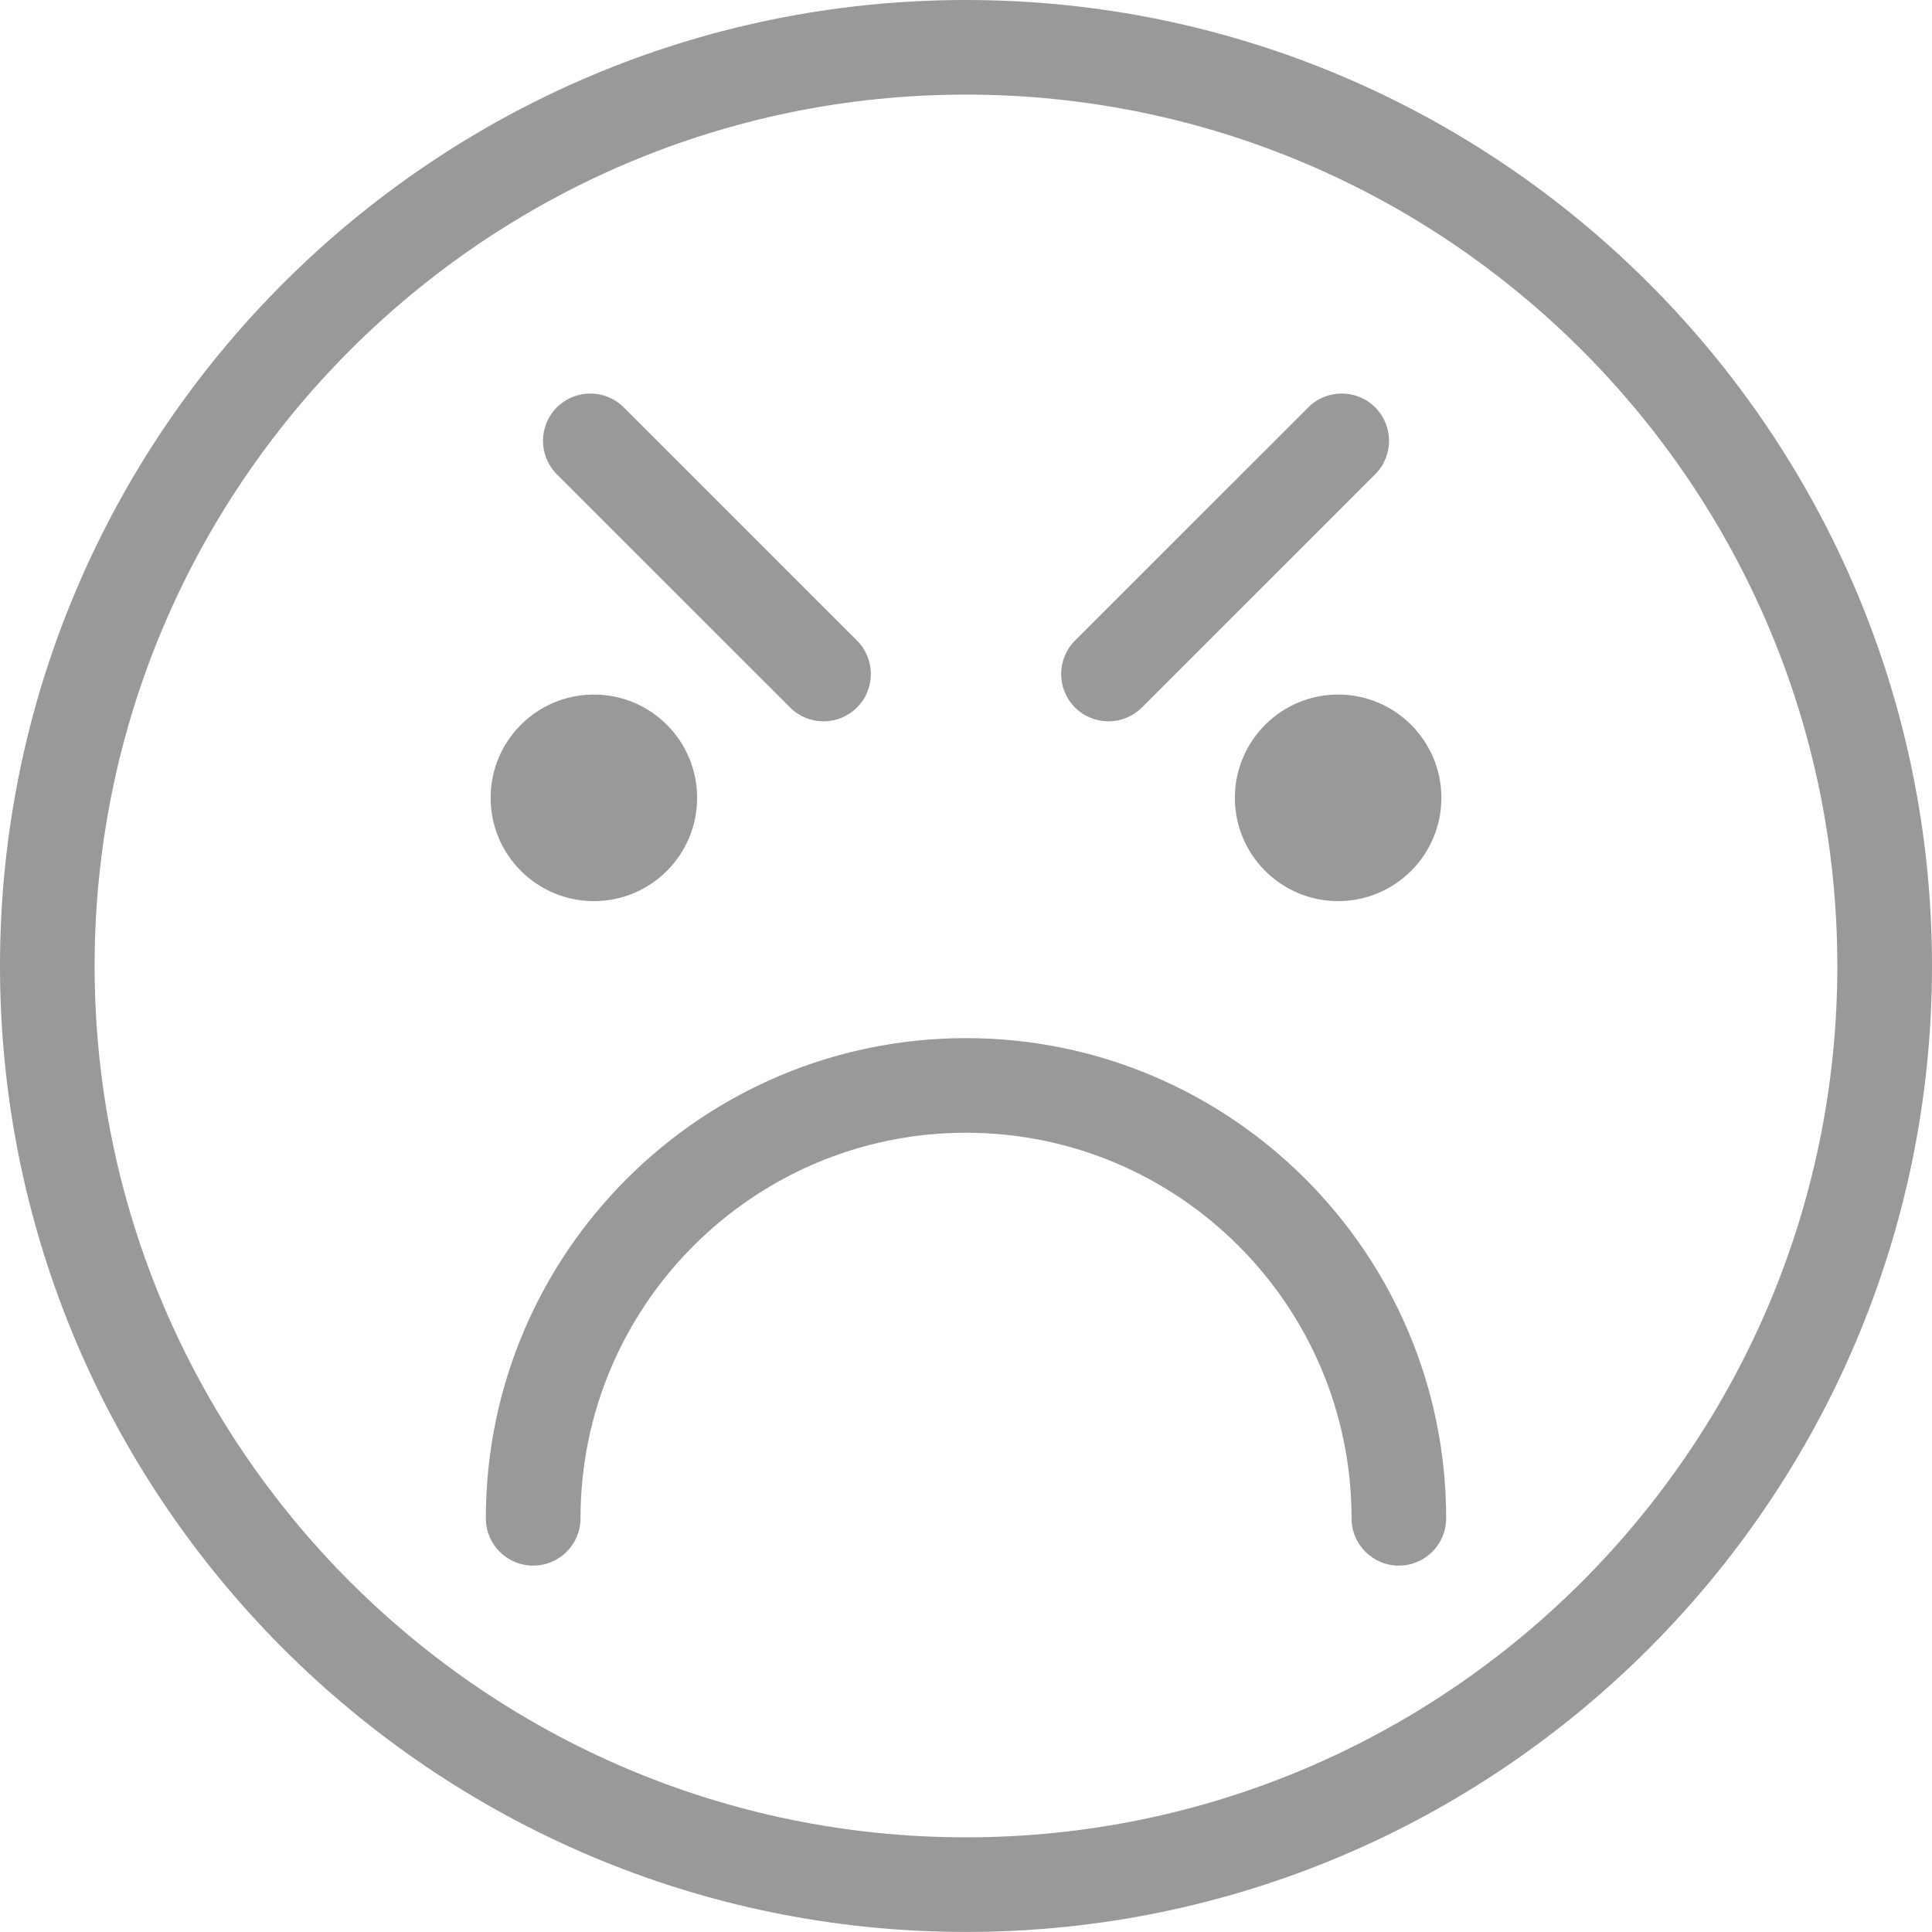<?xml version="1.0" encoding="UTF-8"?>
<svg width="36px" height="36px" viewBox="0 0 36 36" version="1.1" xmlns="http://www.w3.org/2000/svg" xmlns:xlink="http://www.w3.org/1999/xlink">
    <!-- Generator: Sketch 47.1 (45422) - http://www.bohemiancoding.com/sketch -->
    <title>anger</title>
    <desc>Created with Sketch.</desc>
    <defs></defs>
    <g id="Page-1" stroke="none" stroke-width="1" fill="none" fill-rule="evenodd">
        <g id="Artboard-Copy" transform="translate(-379, -80)" fill="#999999">
            <path d="M397,80 C406.926,80 415,88.074 415,97.999 C415,107.924 406.926,115.999 397,115.999 C387.075,115.999 379,107.924 379,97.999 C379,88.074 387.075,80 397,80 Z M397,114.236 C405.953,114.236 413.236,106.953 413.236,97.999 C413.236,89.047 405.953,81.763 397,81.763 C388.047,81.763 380.763,89.047 380.763,97.999 C380.763,106.953 388.047,114.236 397,114.236 Z M397,99.344 C401.934,99.344 405.947,103.358 405.947,108.291 C405.947,108.779 405.553,109.173 405.066,109.173 C404.579,109.173 404.184,108.779 404.184,108.291 C404.184,104.33 400.962,101.107 397,101.107 C393.039,101.107 389.817,104.33 389.817,108.291 C389.817,108.779 389.422,109.173 388.935,109.173 C388.447,109.173 388.053,108.779 388.053,108.291 C388.053,103.358 392.067,99.344 397,99.344 Z M390.066,96.791 C389.004,96.791 388.142,95.929 388.142,94.867 C388.142,93.804 389.004,92.942 390.066,92.942 C391.129,92.942 391.99,93.804 391.99,94.867 C391.99,95.929 391.129,96.791 390.066,96.791 Z M402.01,94.867 C402.01,93.804 402.872,92.942 403.934,92.942 C404.997,92.942 405.858,93.804 405.858,94.867 C405.858,95.929 404.997,96.791 403.934,96.791 C402.872,96.791 402.01,95.929 402.01,94.867 Z M399.655,93.441 C399.429,93.441 399.203,93.355 399.031,93.183 C398.687,92.839 398.687,92.281 399.031,91.936 L403.378,87.591 C403.722,87.247 404.28,87.247 404.624,87.591 C404.969,87.935 404.969,88.493 404.624,88.838 L400.278,93.183 C400.105,93.355 399.88,93.441 399.655,93.441 Z M393.722,93.183 L389.376,88.838 C389.032,88.493 389.032,87.935 389.376,87.591 C389.721,87.247 390.279,87.247 390.623,87.591 L394.969,91.936 C395.313,92.281 395.313,92.839 394.969,93.183 C394.796,93.355 394.57,93.441 394.345,93.441 C394.12,93.441 393.894,93.355 393.722,93.183 Z" id="anger"></path>
        </g>
    </g>
</svg>